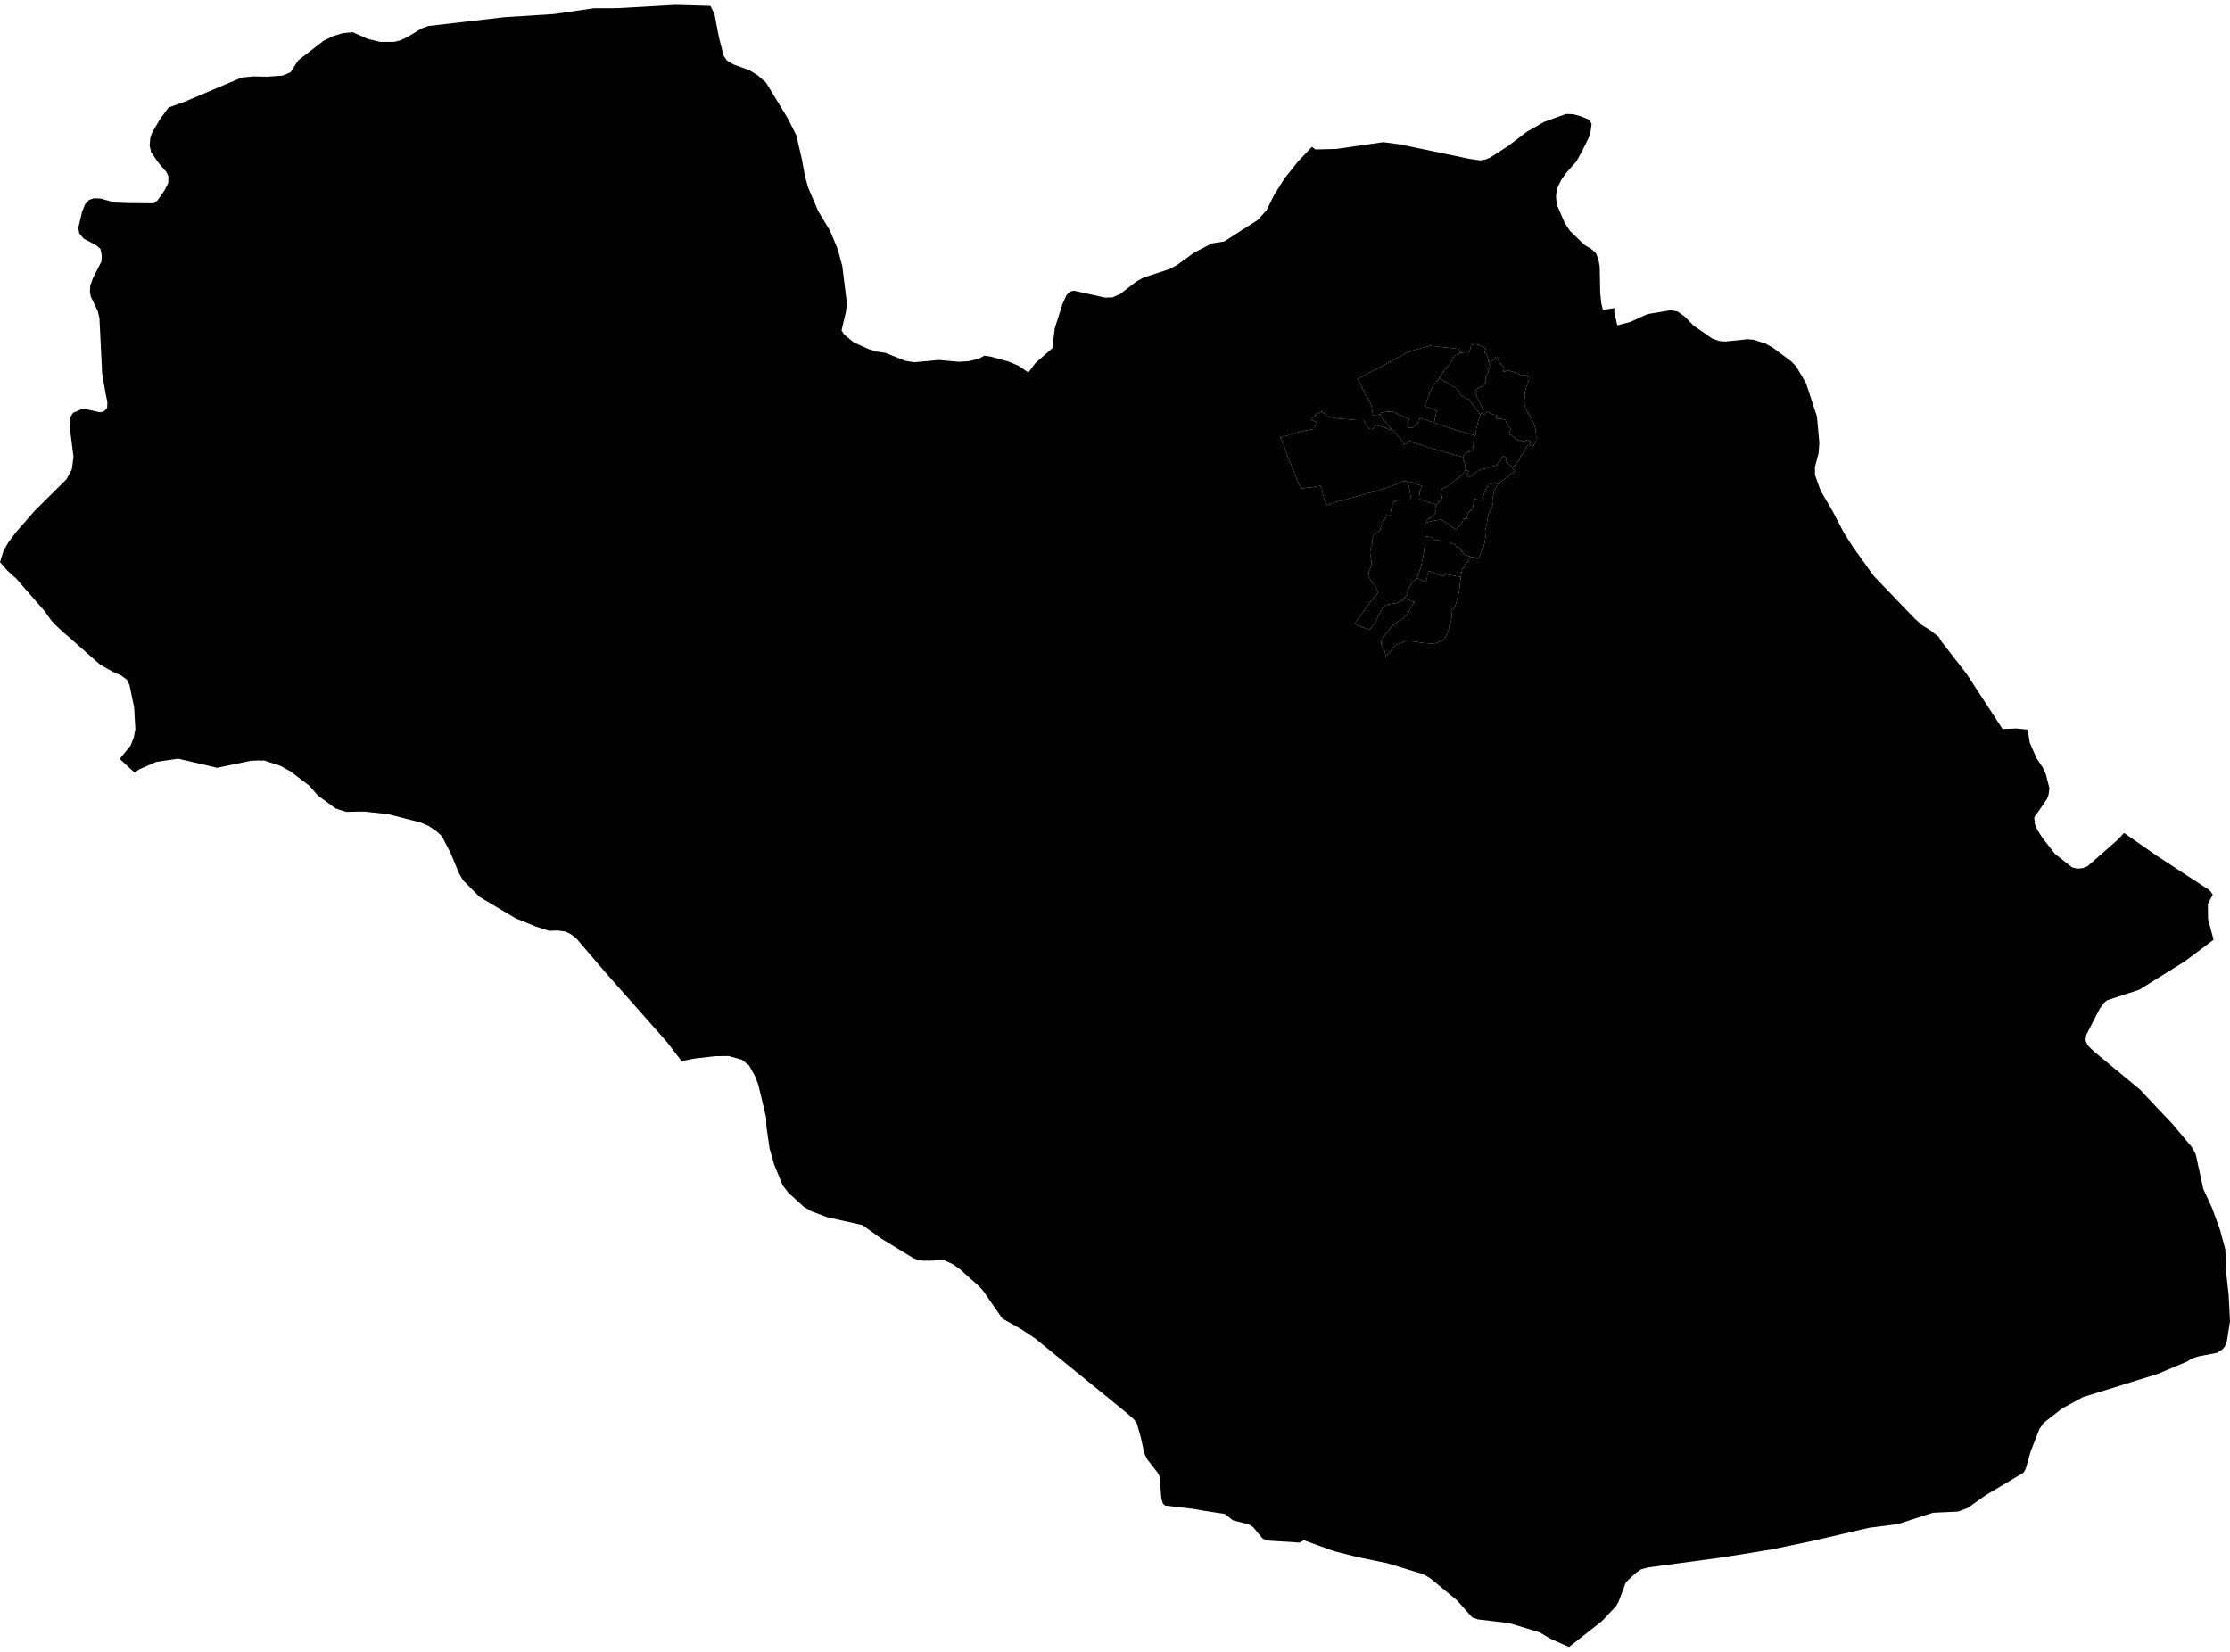 <?xml version='1.0'?>
<svg  baseProfile = 'tiny' width = '540' height = '400' stroke-linecap = 'round' stroke-linejoin = 'round' version='1.1' xmlns='http://www.w3.org/2000/svg'>
<path id='1103801001' title='1103801001'  d='M 360.535 87.807 360.483 87.839 360.557 88.124 360.715 88.272 360.81 88.557 360.747 88.853 360.631 89.107 360.356 89.413 360.25 89.519 360.313 89.614 360.398 89.804 360.366 90.068 360.144 90.459 359.912 90.776 359.775 91.146 359.69 91.622 359.827 92.066 359.817 92.383 359.732 92.668 359.5 93.027 359.331 93.291 359.088 93.534 358.739 93.619 358.306 93.777 358.052 93.862 357.756 94.094 357.524 94.369 357.312 94.707 357.291 95.151 357.545 95.944 357.788 96.462 358.02 96.884 358.242 97.307 358.517 97.878 358.676 98.269 358.855 98.617 359.035 98.955 359.162 99.251 359.225 99.6 359.204 99.737 359.13 100.033 359.035 100.192 358.993 100.234 358.75 100.139 358.538 100.128 358.485 100.382 358.401 100.329 358.306 100.181 358.168 99.949 357.989 99.759 357.904 99.621 357.788 99.452 357.608 99.198 357.365 98.966 357.143 98.638 356.784 98.216 356.509 97.835 356.351 97.592 356.192 97.36 356.065 97.191 355.907 97 355.664 96.715 355.505 96.631 355.241 96.535 355.093 96.493 354.914 96.388 354.692 96.282 354.406 96.144 354.142 95.997 353.963 95.87 353.741 95.701 353.593 95.51 353.402 95.204 353.36 94.972 353.191 94.602 352.99 94.39 352.747 94.094 352.525 93.946 352.134 93.714 351.87 93.566 351.606 93.376 351.268 93.186 351.025 93.048 350.718 92.837 350.518 92.71 350.211 92.499 349.905 92.309 349.683 92.182 349.376 92.066 349.133 91.96 348.848 91.791 348.626 91.579 348.531 91.505 348.531 91.495 348.922 90.787 350 89.392 350.761 88.494 350.856 88.42 351.226 87.944 351.553 87.426 351.743 86.708 352.113 86.232 352.568 86 353.36 85.556 353.582 85.44 354.005 85.429 354.681 85.324 355.209 85.313 355.59 85.366 355.854 84.922 356.065 84.478 356.139 84.003 356.478 83.527 356.847 83.421 357.407 83.379 358.115 83.485 358.845 83.844 359.542 84.267 359.764 84.542 359.616 84.943 359.447 85.419 359.658 85.472 359.912 85.567 360.081 86.095 360.144 86.306 360.282 86.708 360.387 87.173 360.43 87.49 360.461 87.733 360.535 87.807 Z' />
<path id='1103801002' title='1103801002'  d='M 370.215 107.705 370.278 107.589 370.437 107.399 370.511 107.325 370.691 107.145 370.522 106.965 370.31 106.733 370.109 106.585 369.951 106.458 369.792 106.543 369.655 106.596 369.518 106.606 369.401 106.68 369.317 106.86 369.105 106.87 368.82 106.849 368.619 106.86 368.376 106.754 368.239 106.585 368.102 106.511 368.049 106.49 367.911 106.532 367.711 106.606 367.489 106.522 367.288 106.416 367.034 106.31 366.812 106.088 366.622 105.909 366.474 105.782 366.284 105.697 366.337 105.475 366.178 105.444 365.956 105.37 365.713 105.306 365.439 105.232 365.439 105.158 365.513 104.989 365.587 104.746 365.629 104.482 365.819 104.038 365.946 103.806 365.83 103.732 365.629 103.552 365.354 103.246 365.09 102.939 365.037 102.802 364.974 102.654 364.836 102.421 364.741 102.178 364.625 101.904 364.54 101.576 364.245 101.576 363.928 101.534 363.642 101.428 363.304 101.396 362.913 101.386 362.522 101.386 362.311 101.238 362.342 100.953 362.3 100.72 362.311 100.509 362.163 100.498 361.983 100.445 361.793 100.414 361.677 100.393 361.434 100.329 361.095 100.171 360.842 100.065 360.599 99.98 360.313 99.832 360.092 99.769 359.923 99.716 359.796 99.938 359.616 100.192 359.532 100.456 359.31 100.329 358.993 100.234 359.035 100.192 359.13 100.033 359.204 99.737 359.225 99.6 359.162 99.251 359.035 98.955 358.855 98.617 358.676 98.269 358.517 97.878 358.242 97.307 358.02 96.884 357.788 96.462 357.545 95.944 357.291 95.151 357.312 94.707 357.524 94.369 357.756 94.094 358.052 93.862 358.306 93.777 358.739 93.619 359.088 93.534 359.331 93.291 359.5 93.027 359.732 92.668 359.817 92.383 359.827 92.066 359.69 91.622 359.775 91.146 359.912 90.776 360.144 90.459 360.366 90.068 360.398 89.804 360.313 89.614 360.25 89.519 360.356 89.413 360.631 89.107 360.747 88.853 360.81 88.557 360.715 88.272 360.557 88.124 360.483 87.839 360.535 87.807 360.673 87.733 360.99 87.522 361.339 87.289 361.835 86.972 362.078 86.771 362.353 86.623 362.575 86.475 362.638 86.814 362.85 87.247 363.198 87.944 363.452 88.166 363.684 88.43 363.938 88.652 364.118 88.842 364.149 88.906 364.192 89.191 364.149 89.508 364.075 89.868 364.065 90.1 364.477 89.931 364.805 89.772 365.048 89.667 365.354 89.741 365.724 89.878 366.199 89.984 366.506 90.121 367.003 90.259 367.108 90.322 367.446 90.417 367.732 90.554 368.567 90.84 368.767 90.871 369.391 90.882 369.771 90.977 370.12 91.252 370.268 91.622 370.173 92.044 370.152 92.425 369.835 93.154 369.549 93.777 369.232 95.035 369.317 95.648 369.169 96.557 369.116 97.148 369.095 97.518 369.285 98.374 369.613 99.198 370.12 100.086 370.659 100.931 370.944 101.576 371.24 102.263 371.568 103.013 371.832 103.933 371.927 104.905 371.98 105.655 371.98 105.898 371.969 106.796 371.705 107.219 371.705 107.304 371.631 107.304 371.483 107.673 371.282 108.128 371.145 108.096 370.659 107.938 370.215 107.705 Z' />
<path id='1103801003' title='1103801003'  d='M 370.215 107.705 370.194 107.758 369.951 107.843 369.75 108.033 369.518 108.424 369.359 108.783 369.275 109.079 369.105 109.438 368.862 109.797 368.662 110.062 368.387 110.284 368.112 110.453 368.102 110.601 368.112 110.822 368.091 110.992 367.954 111.277 367.827 111.425 367.668 111.636 367.542 111.805 367.372 111.964 367.267 112.133 367.034 112.471 366.823 112.682 366.643 112.841 366.517 113.031 366.337 113.221 366.231 113.274 366.126 113.147 365.956 112.989 365.735 112.756 365.534 112.534 365.301 112.323 365.1 112.196 364.9 112.038 365.016 111.943 364.857 111.784 364.678 111.678 364.519 111.604 364.657 111.446 364.783 111.266 364.921 111.087 364.815 110.907 364.699 110.812 364.403 110.611 364.065 110.421 363.928 110.579 363.843 110.801 363.653 111.023 363.484 111.213 363.336 111.457 363.124 111.7 362.765 112.112 362.617 112.26 362.596 112.376 362.585 112.534 362.406 112.651 362.237 112.756 361.951 112.841 361.74 112.904 361.391 112.925 361.159 113.01 360.852 113.137 360.557 113.211 360.292 113.306 359.996 113.39 359.69 113.443 359.436 113.528 359.172 113.549 358.855 113.602 358.633 113.665 358.359 113.792 358.073 113.929 357.841 114.035 357.608 114.193 357.407 114.394 357.196 114.563 356.943 114.743 356.721 114.901 356.562 115.007 356.372 115.145 356.235 115.229 356.087 115.345 355.844 115.546 355.706 115.609 355.59 115.504 355.442 115.366 355.347 115.25 355.209 115.102 355.051 115.007 355.146 114.87 355.347 114.627 355.558 114.384 355.653 114.193 355.474 113.982 355.178 113.887 354.776 113.824 354.861 113.38 354.818 112.809 354.723 112.418 354.597 111.943 354.269 111.245 354.237 111.182 354.343 110.696 354.258 110.675 354.406 110.389 354.533 110.284 354.713 109.998 354.892 109.819 355.019 109.723 355.241 109.586 355.421 109.491 355.759 109.396 356.065 109.311 356.235 109.195 356.435 109.005 356.657 108.624 356.784 108.16 356.805 107.631 356.805 107.145 356.816 106.817 356.805 106.532 356.953 105.993 357.133 105.581 357.186 105.497 357.365 105.18 357.407 104.863 357.45 104.419 357.439 103.985 357.566 103.542 357.703 103.087 357.788 102.622 357.904 102.147 358.084 101.661 358.274 101.175 358.422 100.688 358.485 100.382 358.538 100.128 358.75 100.139 358.993 100.234 359.31 100.329 359.532 100.456 359.616 100.192 359.796 99.938 359.923 99.716 360.092 99.769 360.313 99.832 360.599 99.98 360.842 100.065 361.095 100.171 361.434 100.329 361.677 100.393 361.793 100.414 361.983 100.445 362.163 100.498 362.311 100.509 362.3 100.72 362.342 100.953 362.311 101.238 362.522 101.386 362.913 101.386 363.304 101.396 363.642 101.428 363.928 101.534 364.245 101.576 364.54 101.576 364.625 101.904 364.741 102.178 364.836 102.421 364.974 102.654 365.037 102.802 365.09 102.939 365.354 103.246 365.629 103.552 365.83 103.732 365.946 103.806 365.819 104.038 365.629 104.482 365.587 104.746 365.513 104.989 365.439 105.158 365.439 105.232 365.713 105.306 365.956 105.37 366.178 105.444 366.337 105.475 366.284 105.697 366.474 105.782 366.622 105.909 366.812 106.088 367.034 106.31 367.288 106.416 367.489 106.522 367.711 106.606 367.911 106.532 368.049 106.49 368.102 106.511 368.239 106.585 368.376 106.754 368.619 106.86 368.82 106.849 369.105 106.87 369.317 106.86 369.401 106.68 369.518 106.606 369.655 106.596 369.792 106.543 369.951 106.458 370.109 106.585 370.31 106.733 370.522 106.965 370.691 107.145 370.511 107.325 370.437 107.399 370.278 107.589 370.215 107.705 Z' />
<path id='1103801004' title='1103801004'  d='M 347.305 102.326 347.421 101.608 347.791 99.906 347.971 99.431 344.959 98.385 345.657 96.588 346.227 95.067 346.978 93.556 348.246 91.928 348.531 91.505 348.626 91.579 348.848 91.791 349.133 91.96 349.376 92.066 349.683 92.182 349.905 92.309 350.211 92.499 350.518 92.71 350.718 92.837 351.025 93.048 351.268 93.186 351.606 93.376 351.87 93.566 352.134 93.714 352.525 93.946 352.747 94.094 352.99 94.39 353.191 94.602 353.36 94.972 353.402 95.204 353.593 95.51 353.741 95.701 353.963 95.87 354.142 95.997 354.406 96.144 354.692 96.282 354.914 96.388 355.093 96.493 355.241 96.535 355.505 96.631 355.664 96.715 355.907 97 356.065 97.191 356.192 97.36 356.351 97.592 356.509 97.835 356.784 98.216 357.143 98.638 357.365 98.966 357.608 99.198 357.788 99.452 357.904 99.621 357.989 99.759 358.168 99.949 358.306 100.181 358.401 100.329 358.485 100.382 358.422 100.688 358.274 101.175 358.084 101.661 357.904 102.147 357.788 102.622 357.703 103.087 357.566 103.542 357.439 103.985 357.45 104.419 357.407 104.863 357.365 105.18 357.186 105.497 356.869 105.391 356.087 105.095 355.146 104.852 354.364 104.598 353.698 104.461 352.885 104.207 352.293 104.028 350.475 103.457 349.852 103.235 349.144 103.013 348.33 102.77 347.781 102.506 347.347 102.369 347.305 102.326 Z' />
<path id='1103801005' title='1103801005'  d='M 347.305 102.326 347.347 102.369 347.781 102.506 348.33 102.77 349.144 103.013 349.852 103.235 350.475 103.457 352.293 104.028 352.885 104.207 353.698 104.461 354.364 104.598 355.146 104.852 356.087 105.095 356.869 105.391 357.186 105.497 357.133 105.581 356.953 105.993 356.805 106.532 356.816 106.817 356.805 107.145 356.805 107.631 356.784 108.16 356.657 108.624 356.435 109.005 356.235 109.195 356.065 109.311 355.759 109.396 355.421 109.491 355.241 109.586 355.019 109.723 354.892 109.819 354.713 109.998 354.533 110.284 354.406 110.389 354.258 110.675 353.635 110.516 353.181 110.389 352.356 110.188 351.648 110.009 350.909 109.766 350.285 109.586 349.968 109.512 349.598 109.375 349.091 109.248 348.605 109.121 348.066 108.931 347.284 108.73 346.798 108.603 346.259 108.413 345.836 108.255 345.488 108.181 345.097 108.043 344.579 107.895 344.188 107.758 343.786 107.652 343.385 107.525 342.93 107.367 342.677 107.314 342.339 107.208 342.032 107.082 341.567 106.722 341.356 106.596 341.081 106.913 340.743 107.24 340.5 107.43 340.458 107.399 340.405 107.525 340.141 107.695 339.908 107.483 339.728 107.145 339.623 106.923 339.411 106.68 339.285 106.5 339.295 106.3 339.137 106.162 338.788 105.877 338.555 105.613 338.27 105.359 338.048 105.063 337.773 104.82 337.52 104.556 337.277 104.271 337.139 104.144 337.055 104.007 336.812 103.806 336.294 103.119 335.692 102.464 335.206 101.777 334.73 101.132 334.286 100.678 334.149 100.35 334.212 100.34 334.54 99.949 335.248 99.801 335.84 99.706 336.77 99.642 337.361 99.706 337.953 100.033 337.995 100.033 338.64 100.35 339.2 100.593 339.707 100.836 340.352 101.079 340.859 101.312 341.24 101.386 340.965 101.988 340.785 103.267 340.849 103.351 340.87 103.394 340.996 103.52 341.387 103.637 342.021 103.573 342.518 103.225 342.93 102.791 343.29 102.316 343.617 101.883 343.86 101.196 344.114 101.312 344.706 101.513 345.308 101.671 345.857 101.904 346.491 102.104 347.094 102.221 347.094 102.147 347.305 102.326 Z' />
<path id='1103801006' title='1103801006'  d='M 366.231 113.274 366.295 113.348 366.453 113.602 366.654 113.813 366.812 114.024 366.495 114.341 366.189 114.542 365.925 114.722 365.83 114.764 365.618 114.954 365.428 115.187 365.238 115.388 365.016 115.662 364.709 115.789 364.361 115.958 364.033 116.201 363.906 116.244 363.737 116.381 363.526 116.508 363.241 116.73 363.05 116.93 362.924 116.994 361.645 117.057 361.243 117.205 360.768 117.258 360.546 117.311 360.461 117.406 360.24 117.681 360.102 117.987 359.965 118.22 359.827 118.442 359.796 118.537 359.574 119.054 359.331 119.625 359.13 120.344 358.94 121.009 358.337 121.009 357.978 121.02 357.492 120.883 357.302 120.798 356.964 120.713 356.943 121.094 356.911 121.4 356.837 121.95 356.784 122.203 356.742 122.51 356.604 122.88 356.467 123.133 356.351 123.355 356.213 123.577 355.833 123.873 355.611 124.127 355.389 124.486 355.262 124.919 355.188 125.257 355.157 125.712 354.755 125.638 354.428 125.543 354.354 125.733 354.153 126.261 354.015 126.578 353.836 126.853 353.603 127.17 353.413 127.36 353.212 127.572 353.054 127.72 352.895 127.973 352.779 128.185 352.673 128.311 352.504 128.216 352.208 127.973 351.902 127.772 351.469 127.487 351.152 127.191 350.729 126.864 350.306 126.631 349.884 126.388 349.387 126.071 348.964 125.849 348.679 125.86 348.161 125.913 347.643 126.029 347.189 126.103 346.777 126.177 346.248 126.293 345.773 126.43 345.488 126.526 345.128 126.599 345.044 126.536 345.118 126.473 345.318 126.251 345.636 125.955 345.91 125.701 346.122 125.627 346.46 125.374 346.703 125.226 347.02 125.004 347.295 124.645 347.464 124.317 347.664 123.852 347.58 123.535 347.538 123.112 347.664 122.616 347.791 122.256 347.749 122.235 347.907 122.14 348.066 121.876 348.288 121.675 348.647 121.379 348.869 121.094 349.112 120.809 349.218 120.544 349.176 120.153 348.996 119.762 348.88 119.562 348.816 119.139 349.006 118.685 349.112 118.431 349.693 118.156 350 118.04 350.422 117.797 350.75 117.617 351.025 117.416 351.3 117.121 351.669 116.888 351.997 116.508 352.578 116.127 352.747 116.011 353.286 115.652 353.593 115.419 353.867 115.155 354.163 114.87 354.417 114.553 354.734 114.003 354.776 113.824 355.178 113.887 355.474 113.982 355.653 114.193 355.558 114.384 355.347 114.627 355.146 114.87 355.051 115.007 355.209 115.102 355.347 115.25 355.442 115.366 355.59 115.504 355.706 115.609 355.844 115.546 356.087 115.345 356.235 115.229 356.372 115.145 356.562 115.007 356.721 114.901 356.943 114.743 357.196 114.563 357.407 114.394 357.608 114.193 357.841 114.035 358.073 113.929 358.359 113.792 358.633 113.665 358.855 113.602 359.172 113.549 359.436 113.528 359.69 113.443 359.996 113.39 360.292 113.306 360.557 113.211 360.852 113.137 361.159 113.01 361.391 112.925 361.74 112.904 361.951 112.841 362.237 112.756 362.406 112.651 362.585 112.534 362.596 112.376 362.617 112.26 362.765 112.112 363.124 111.7 363.336 111.457 363.484 111.213 363.653 111.023 363.843 110.801 363.928 110.579 364.065 110.421 364.403 110.611 364.699 110.812 364.815 110.907 364.921 111.087 364.783 111.266 364.657 111.446 364.519 111.604 364.678 111.678 364.857 111.784 365.016 111.943 364.9 112.038 365.1 112.196 365.301 112.323 365.534 112.534 365.735 112.756 365.956 112.989 366.126 113.147 366.231 113.274 Z' />
<path id='1103801007' title='1103801007'  d='M 337.139 104.144 337.277 104.271 337.52 104.556 337.773 104.82 338.048 105.063 338.27 105.359 338.555 105.613 338.788 105.877 339.137 106.162 339.295 106.3 339.285 106.5 339.411 106.68 339.623 106.923 339.728 107.145 339.908 107.483 340.141 107.695 340.405 107.525 340.458 107.399 340.5 107.43 340.743 107.24 341.081 106.913 341.356 106.596 341.567 106.722 342.032 107.082 342.339 107.208 342.677 107.314 342.93 107.367 343.385 107.525 343.786 107.652 344.188 107.758 344.579 107.895 345.097 108.043 345.488 108.181 345.836 108.255 346.259 108.413 346.798 108.603 347.284 108.73 348.066 108.931 348.605 109.121 349.091 109.248 349.598 109.375 349.968 109.512 350.285 109.586 350.909 109.766 351.648 110.009 352.356 110.188 353.181 110.389 353.635 110.516 354.258 110.675 354.343 110.696 354.237 111.182 354.269 111.245 354.597 111.943 354.723 112.418 354.818 112.809 354.861 113.38 354.776 113.824 354.734 114.003 354.417 114.553 354.163 114.87 353.867 115.155 353.593 115.419 353.286 115.652 352.747 116.011 352.578 116.127 351.997 116.508 351.669 116.888 351.3 117.121 351.025 117.416 350.75 117.617 350.422 117.797 350 118.04 349.693 118.156 349.112 118.431 349.006 118.685 348.816 119.139 348.88 119.562 348.996 119.762 349.176 120.153 349.218 120.544 349.112 120.809 348.869 121.094 348.647 121.379 348.288 121.675 348.066 121.876 347.907 122.14 347.749 122.235 347.347 122.024 346.819 121.855 346.375 121.739 346.111 121.696 345.53 121.443 344.864 121.242 344.42 121.073 343.966 120.914 343.617 120.703 343.681 120.079 343.755 119.414 343.828 118.928 343.998 118.568 344.124 118.209 344.241 117.543 343.797 117.459 343.395 117.343 342.909 117.216 342.55 117.004 342.011 116.804 341.398 116.687 340.912 116.603 340.944 116.793 340.69 116.592 339.908 116.508 339.031 116.835 338.006 117.343 336.368 117.871 335.343 118.241 334.392 118.611 333.367 118.98 332.543 119.139 331.042 119.456 329.88 119.836 328.442 120.217 327.28 120.523 326.054 120.904 324.818 121.21 323.994 121.432 323.106 121.665 322.493 121.886 321.415 122.288 321.204 122.404 320.897 121.369 320.602 120.597 320.359 119.667 320.052 118.346 319.809 117.554 319.376 117.691 318.71 117.765 318.002 117.955 317.283 118.029 316.575 118.103 315.963 118.167 315.582 118.241 315.085 118.251 314.853 117.649 314.451 116.994 314.219 116.391 313.86 115.62 313.627 115.018 313.447 114.584 313.215 113.929 312.803 112.883 312.338 111.795 311.989 111.076 311.683 110.199 311.323 108.994 310.911 107.895 310.563 107.082 310.267 106.532 309.981 105.983 310.753 105.803 311.736 105.444 312.391 105.201 313.204 105.021 313.754 104.841 314.409 104.651 314.959 104.524 315.73 104.345 316.66 104.155 317.643 103.964 318.15 103.89 318.361 103.404 318.604 102.865 318.858 102.464 319.038 102.326 318.541 102.073 317.875 101.819 317.431 101.65 317.812 101.153 318.245 100.699 319.069 100.107 319.767 99.78 320.158 99.685 320.337 99.854 320.654 100.107 320.971 100.371 321.627 100.931 322.049 101.027 322.683 101.143 323.286 101.238 323.856 101.333 324.628 101.418 325.336 101.47 326.223 101.513 327.143 101.639 328.231 101.713 328.939 101.735 329.541 101.713 329.996 101.735 330.059 101.735 330.165 101.777 330.461 102.231 330.746 102.686 330.979 103.172 331.412 103.69 331.877 103.89 332.226 103.89 332.606 103.7 332.881 103.341 332.976 102.844 333.578 103.077 334.36 103.267 335.396 103.552 335.892 103.827 336.526 103.985 337.139 104.144 Z' />
<path id='1103801008' title='1103801008'  d='M 347.749 122.235 347.791 122.256 347.664 122.616 347.538 123.112 347.58 123.535 347.664 123.852 347.464 124.317 347.295 124.645 347.02 125.004 346.703 125.226 346.46 125.374 346.122 125.627 345.91 125.701 345.636 125.955 345.318 126.251 345.118 126.473 345.044 126.536 345.128 126.599 345.075 126.621 345.086 127.117 345.075 127.424 345.086 127.868 345.075 128.301 345.044 128.755 345.001 129.421 345.012 129.854 345.054 130.034 345.044 130.467 345.023 131.143 344.98 131.777 344.959 132.401 344.875 133.13 344.822 133.616 344.737 134.081 344.642 134.599 344.558 135.085 344.41 135.698 344.304 136.216 344.146 137.029 343.945 137.727 343.797 138.107 343.617 138.625 343.511 138.953 343.163 139.576 343.374 139.65 343.057 140.052 342.782 140.411 342.296 140.749 341.916 141.256 341.282 142.165 340.912 142.947 340.669 144.057 340.352 144.448 340.045 144.828 340.024 144.849 339.496 145.42 338.894 145.758 338.133 146.054 337.203 146.191 336.209 146.329 335.396 146.677 334.804 147.301 334.328 147.977 333.8 149.044 333.335 150.059 333.071 150.672 332.479 151.401 332.109 151.908 331.634 152.532 331.021 152.267 330.133 151.961 329.235 151.602 328.464 151.285 328.009 151.126 328.495 150.46 328.918 149.784 329.711 148.653 330.355 147.861 330.831 147.185 331.317 146.508 331.845 145.726 332.754 144.648 333.399 143.962 333.716 143.349 333.303 142.535 332.902 141.711 332.152 140.739 331.644 139.978 331.454 139.259 331.486 138.371 332.162 136.807 332.088 135.973 332.025 135.37 331.761 133.828 331.856 133.056 332.109 132.274 332.278 131.746 332.268 131.08 332.331 130.33 332.585 129.749 332.965 129.294 333.399 128.977 333.916 128.65 334.223 128.248 334.381 127.529 334.762 126.906 335.089 126.145 335.385 125.553 335.766 124.792 335.808 124.75 336.516 124.909 336.78 125.036 336.717 124.285 336.875 123.398 337.108 122.457 337.361 121.876 337.509 121.612 337.943 121.326 338.418 121.147 339.168 121.031 339.612 120.978 340.405 120.957 340.933 120.988 341.504 120.978 341.726 120.967 341.525 119.868 341.366 118.811 341.208 117.881 341.06 117.353 340.944 116.793 340.912 116.603 341.398 116.687 342.011 116.804 342.55 117.004 342.909 117.216 343.395 117.343 343.797 117.459 344.241 117.543 344.124 118.209 343.998 118.568 343.828 118.928 343.755 119.414 343.681 120.079 343.617 120.703 343.966 120.914 344.42 121.073 344.864 121.242 345.53 121.443 346.111 121.696 346.375 121.739 346.819 121.855 347.347 122.024 347.749 122.235 Z' />
<path id='1103801009' title='1103801009'  d='M 356.013 134.842 356.044 134.757 355.579 134.631 355.178 134.472 354.882 134.377 354.491 134.25 354.343 133.901 354.184 133.584 354.005 133.479 353.867 133.278 353.667 133.077 353.519 132.771 353.223 132.591 352.779 132.581 352.568 132.38 352.515 132.137 352.42 131.936 352.156 131.756 351.849 131.746 351.342 131.534 350.909 131.133 350.592 131.048 350.158 130.974 349.852 130.985 349.503 130.974 349.26 130.995 349.038 130.985 348.647 130.858 348.267 130.805 347.95 130.742 347.612 130.752 347.199 130.71 346.967 130.509 346.893 130.393 346.935 130.076 346.597 130.087 346.344 130.044 345.889 129.981 345.614 129.939 345.34 129.949 345.054 130.034 345.012 129.854 345.001 129.421 345.044 128.755 345.075 128.301 345.086 127.868 345.075 127.424 345.086 127.117 345.075 126.621 345.128 126.599 345.488 126.526 345.773 126.43 346.248 126.293 346.777 126.177 347.189 126.103 347.643 126.029 348.161 125.913 348.679 125.86 348.964 125.849 349.387 126.071 349.884 126.388 350.306 126.631 350.729 126.864 351.152 127.191 351.469 127.487 351.902 127.772 352.208 127.973 352.504 128.216 352.673 128.311 352.779 128.185 352.895 127.973 353.054 127.72 353.212 127.572 353.413 127.36 353.603 127.17 353.836 126.853 354.015 126.578 354.153 126.261 354.354 125.733 354.428 125.543 354.755 125.638 355.157 125.712 355.188 125.257 355.262 124.919 355.389 124.486 355.611 124.127 355.833 123.873 356.213 123.577 356.351 123.355 356.467 123.133 356.604 122.88 356.742 122.51 356.784 122.203 356.837 121.95 356.911 121.4 356.943 121.094 356.964 120.713 357.302 120.798 357.492 120.883 357.978 121.02 358.337 121.009 358.94 121.009 359.13 120.344 359.331 119.625 359.574 119.054 359.796 118.537 359.827 118.442 359.965 118.22 360.102 117.987 360.24 117.681 360.461 117.406 360.546 117.311 360.768 117.258 361.243 117.205 361.645 117.057 362.924 116.994 362.48 117.607 362.004 118.442 361.645 119.509 361.497 120.396 361.582 121.495 361.434 122.225 361.296 122.679 361.127 123.229 360.546 124.243 360.25 125.405 360.06 126.631 359.87 127.635 359.616 128.628 359.69 129.516 359.711 130.287 359.521 131.344 359.214 132.464 358.897 133.13 358.591 133.806 358.232 134.81 358.02 135.244 356.911 134.895 356.298 134.863 356.013 134.842 Z' />
<path id='1103801010' title='1103801010'  d='M 356.013 134.842 355.981 134.927 355.822 135.244 355.748 135.487 355.579 135.825 355.231 136.205 355.03 136.49 354.818 136.776 354.808 136.86 354.607 137.177 354.322 137.547 354.089 137.928 353.952 138.361 353.878 138.815 353.772 138.836 353.698 138.826 353.825 139.344 353.772 139.714 350.19 139.079 350.137 138.963 350.084 138.953 349.767 139.111 349.714 139.365 349.08 139.439 348.277 139.079 346.819 138.604 345.921 138.255 345.519 139.682 345.636 139.819 345.329 140.506 345.128 140.897 344.441 140.633 343.828 140.231 343.057 140.052 343.374 139.65 343.163 139.576 343.511 138.953 343.617 138.625 343.797 138.107 343.945 137.727 344.146 137.029 344.304 136.216 344.41 135.698 344.558 135.085 344.642 134.599 344.737 134.081 344.822 133.616 344.875 133.13 344.959 132.401 344.98 131.777 345.023 131.143 345.044 130.467 345.054 130.034 345.34 129.949 345.614 129.939 345.889 129.981 346.344 130.044 346.597 130.087 346.935 130.076 346.893 130.393 346.967 130.509 347.199 130.71 347.612 130.752 347.95 130.742 348.267 130.805 348.647 130.858 349.038 130.985 349.26 130.995 349.503 130.974 349.852 130.985 350.158 130.974 350.592 131.048 350.909 131.133 351.342 131.534 351.849 131.746 352.156 131.756 352.42 131.936 352.515 132.137 352.568 132.38 352.779 132.581 353.223 132.591 353.519 132.771 353.667 133.077 353.867 133.278 354.005 133.479 354.184 133.584 354.343 133.901 354.491 134.25 354.882 134.377 355.178 134.472 355.579 134.631 356.044 134.757 356.013 134.842 Z' />
<path id='1103801011' title='1103801011'  d='M 353.772 139.714 353.582 140.982 353.318 143.338 352.895 144.902 352.399 146.762 351.627 147.65 351.564 149.235 351.204 151.021 351.004 151.57 350.813 151.581 350.961 152.067 350.338 153.588 349.693 154.782 348.922 155.279 347.516 155.786 346.502 155.818 344.727 155.702 342.275 155.332 340.267 155.269 337.932 156.23 336.442 157.974 335.988 158.365 335.829 159.083 335.607 158.904 335.406 158.111 335.28 157.541 334.91 156.938 334.572 156.325 334.445 155.607 334.603 154.952 335.396 153.736 336.104 152.849 336.907 151.887 337.425 151.369 338.059 150.809 339.094 150.133 339.802 149.689 340.605 148.939 341.06 148.273 341.472 147.438 341.884 146.772 342.339 146.043 342.476 145.79 341.905 145.578 340.045 144.828 340.352 144.448 340.669 144.057 340.912 142.947 341.282 142.165 341.916 141.256 342.296 140.749 342.782 140.411 343.057 140.052 343.828 140.231 344.441 140.633 345.128 140.897 345.329 140.506 345.636 139.819 345.519 139.682 345.921 138.255 346.819 138.604 348.277 139.079 349.08 139.439 349.714 139.365 349.767 139.111 350.084 138.953 350.137 138.963 350.19 139.079 353.772 139.714 Z' />
<path id='1103801012' title='1103801012'  d='M 347.305 102.326 347.094 102.147 347.094 102.221 346.491 102.104 345.857 101.904 345.308 101.671 344.706 101.513 344.114 101.312 343.86 101.196 343.617 101.883 343.29 102.316 342.93 102.791 342.518 103.225 342.021 103.573 341.387 103.637 340.996 103.52 340.87 103.394 340.849 103.351 340.785 103.267 340.965 101.988 341.24 101.386 340.859 101.312 340.352 101.079 339.707 100.836 339.2 100.593 338.64 100.35 337.995 100.033 337.953 100.033 337.361 99.706 336.77 99.642 335.84 99.706 335.248 99.801 334.54 99.949 334.212 100.34 334.149 100.35 333.536 100.445 332.775 100.509 332.521 100.509 332.289 99.589 332.236 99.04 332.13 98.406 332.152 98.3 331.771 97.455 330.45 95.193 328.929 92.044 328.728 91.77 330.989 90.544 337.203 87.289 341.345 85.07 346.259 83.728 353.614 84.52 353.487 85.376 353.582 85.44 353.36 85.556 352.568 86 352.113 86.232 351.743 86.708 351.553 87.426 351.226 87.944 350.856 88.42 350.761 88.494 350 89.392 348.922 90.787 348.531 91.495 348.531 91.505 348.246 91.928 346.978 93.556 346.227 95.067 345.657 96.588 344.959 98.385 347.971 99.431 347.791 99.906 347.421 101.608 347.305 102.326 Z' />
<path id='1103801013' title='1103801013'  d='M 514.332 201.691 522.395 207.302 535.054 215.576 535.445 216.105 535.836 216.654 534.642 218.873 534.685 222.54 536.027 227.56 528.989 232.833 517.999 239.68 510.306 242.195 509.524 242.798 508.425 244.309 505.149 250.702 505.012 251.97 505.202 252.361 505.593 253.175 506.121 253.703 507.009 254.58 518.316 263.932 519.214 264.926 526.019 272.122 530.732 277.733 531.705 279.519 532.36 282.541 533.543 287.941 534.727 290.498 535.625 292.432 537.559 297.737 538.859 302.545 539.081 308.23 539.672 313.556 540 319.95 539.239 324.779 538.764 326.047 538.119 326.776 536.798 327.611 536.058 327.748 532.37 328.446 530.711 328.985 529.633 329.693 522.501 332.694 504.356 338.326 499.348 341.063 494.867 344.54 493.821 346.082 491.729 351.482 490.534 355.688 489.974 356.629 480.886 362.039 476.438 365.178 474.102 366.034 468.037 366.319 459.593 369.056 452.651 369.943 438.564 373.209 428.853 375.227 417.028 377.129 399.064 379.56 397.362 380.025 395.999 380.986 393.706 383.153 391.941 387.866 391.297 388.975 387.905 392.557 379.937 398.824 375.393 396.795 372.804 395.263 365.491 393.044 357.925 392.145 356.488 391.638 352.768 387.475 346.439 382.254 344.78 381.24 335.903 378.524 329.119 377.14 323 375.608 315.762 372.976 314.642 373.547 313.49 373.462 307.688 373.093 306.558 372.997 305.659 372.469 303.461 369.796 302.352 369.109 298.548 368.147 296.582 366.604 291.404 365.812 288.921 365.368 282.115 364.575 281.598 364.079 281.228 362.874 280.795 357.537 280.361 356.66 277.846 353.437 277.096 351.947 276.24 348.006 275.31 344.751 274.613 343.715 272.901 342.194 250.635 324.081 247.264 321.852 242.71 319.273 239.994 315.353 238.187 312.732 237.278 311.665 232.428 307.322 230.758 306.149 228.486 305.102 225.232 305.282 224.809 305.293 224.418 305.25 224.069 305.272 223.647 305.282 222.431 305.145 221.121 304.627 215.277 301.066 213.365 299.903 208.842 296.649 200.356 294.768 196.467 293.309 194.629 292.221 190.941 288.86 189.504 287.001 187.453 281.96 186.344 278.071 185.572 272.703 185.52 270.642 184.706 267.198 183.596 262.558 182.783 260.519 181.377 257.983 179.623 256.599 176.548 255.743 176.453 255.711 173.188 255.753 168.337 256.303 165.04 256.937 161.458 252.276 146.854 235.76 142.31 230.466 139.552 227.232 138.22 226.217 136.91 225.573 134.966 225.33 134.099 225.362 132.916 225.383 132.789 225.351 129.661 224.337 124.832 222.36 116.135 217.193 112.13 213.167 111.168 211.508 109.107 206.552 107.026 202.515 105.821 201.374 103.771 199.989 101.827 199.155 93.933 197.136 88.205 196.523 87.371 196.544 87.053 196.513 83.883 196.597 81.358 195.826 76.993 192.656 74.869 190.225 70.336 186.801 67.874 185.438 63.932 184.149 63.33 184.181 62.949 184.191 62.78 184.138 60.72 184.234 56.451 185.121 55.838 185.248 53.175 185.798 52.593 185.924 43.654 183.843 43.178 183.726 37.831 184.498 33.805 186.252 32.6 187.108 28.986 183.769 31.67 180.45 32.41 178.538 32.78 176.593 32.473 171.246 31.364 165.889 30.698 164.557 29.293 163.543 27.38 162.708 24.231 160.933 21.05 158.122 16.971 154.508 15.259 153.039 13.452 151.359 12.332 150.133 10.842 148.019 3.836 139.988 3.234 139.502 1.775 138.15 0 136.131 0.856 133.373 2.061 131.27 3.878 128.861 8.401 123.693 16.083 116.064 17.404 113.633 17.795 110.632 16.834 102.908 17.077 100.953 17.679 99.97 20.162 98.934 24.22 99.843 25.182 99.6 25.953 98.744 25.996 97.349 25.573 95.341 24.728 90.385 24.083 77.049 23.66 75.285 21.969 71.797 21.769 70.54 21.864 69.145 22.519 67.317 24.558 63.344 24.643 61.78 24.315 60.268 23.407 59.455 20.258 57.764 19.18 56.485 18.968 55.143 19.877 51.286 20.585 49.5 21.568 48.412 22.688 48.01 24.368 48.084 27.834 49.046 31.152 49.173 37.197 49.226 38.106 48.57 39.796 46.161 40.758 44.28 40.758 42.6 40.314 41.681 38.37 39.419 36.573 36.809 36.235 35.213 36.404 33.354 36.795 32.212 38.719 28.873 40.822 26.03 44.816 24.583 58.511 18.781 61.354 18.496 64.672 18.57 68.402 18.306 70.357 17.492 72.206 14.628 78.42 9.82 80.745 8.711 83.027 8.013 85.373 7.781 89.072 9.419 92.062 10.137 95.423 10.137 96.839 9.799 98.456 9.08 102.101 6.882 103.718 6.291 122.042 4.167 134.237 3.385 143.768 1.99 149.305 1.979 163.592 1.176 172.036 1.419 173.019 3.416 174.075 8.954 175.206 13.434 176.03 14.681 177.647 15.611 181.504 17.027 183.427 18.2 185.488 19.996 190.75 28.63 192.822 32.741 194.143 38.394 194.977 42.885 195.717 45.485 198.169 51.191 201.022 55.915 202.85 60.342 203.96 64.4 205.08 73.509 204.837 75.538 203.78 79.998 204.435 81.033 206.749 82.914 210.363 84.542 212.223 85.123 214.411 85.45 219.198 87.352 221.353 87.712 227.377 87.173 232.174 87.606 234.563 87.458 236.982 86.888 238.346 86.137 239.899 86.349 244.21 87.543 246.588 88.536 249.019 90.195 250.72 87.923 254.831 84.32 255.412 79.501 257.282 73.636 258.276 71.417 259.174 70.593 260.093 70.403 267.564 72.062 269.361 72.019 271.231 71.206 275.268 68.109 276.874 67.232 283.288 65.119 284.979 64.2 289.227 61.135 293.412 58.958 296.455 58.461 304.55 53.283 306.716 50.906 308.555 47.154 311.006 43.255 314.303 39.123 317.696 35.541 318.551 36.186 323.624 36.059 334.952 34.421 338.999 34.949 347.326 36.693 355.664 38.436 358.359 38.838 359.859 38.584 360.863 38.141 365.28 35.287 369.803 31.842 373.945 29.496 379.176 27.594 380.899 27.637 382.758 28.133 384.882 29.01 385.411 30.014 385.062 32.635 383.023 36.767 381.733 39.081 379.208 41.924 378.035 43.604 376.999 45.738 376.788 47.588 376.968 49.49 378.923 54.034 380.233 55.978 383.678 59.307 385.295 60.268 386.457 61.294 387.038 62.71 387.376 64.559 387.493 71.005 387.767 73.488 388.148 74.989 391.075 74.619 390.885 75.507 391.635 78.782 394.847 77.937 398.916 76.067 404.591 75.116 406.197 75.411 408.035 76.722 410.054 78.814 414.629 81.984 416.278 82.576 417.705 82.703 423.274 82.143 424.668 82.28 427.5 83.178 429.286 84.182 433.735 87.479 434.94 88.716 437.349 92.826 439.98 100.858 440.562 107.282 440.371 109.776 439.494 113.084 439.505 115.018 440.858 118.78 443.795 123.81 446.522 129.041 448.751 132.528 453.75 139.481 463.577 149.721 465.458 151.401 467.508 152.658 467.931 153.028 469.432 154.17 470.129 155.332 476.247 163.226 484.923 176.53 488.273 176.403 491.01 176.667 491.507 179.816 493.155 183.61 494.677 185.882 495.385 187.425 496.272 190.859 496.061 192.466 495.67 193.491 492.595 197.939 492.754 199.588 493.335 200.919 494.476 202.737 497.593 206.753 501.746 210.018 503.088 210.356 504.43 210.197 505.508 209.754 512.821 203.329 514.332 201.691 Z M 353.772 139.714 353.825 139.344 353.698 138.826 353.772 138.836 353.878 138.815 353.952 138.361 354.089 137.928 354.322 137.547 354.607 137.177 354.808 136.86 354.818 136.776 355.03 136.49 355.231 136.205 355.579 135.825 355.748 135.487 355.822 135.244 355.981 134.927 356.013 134.842 356.298 134.863 356.911 134.895 358.02 135.244 358.232 134.81 358.591 133.806 358.897 133.13 359.214 132.464 359.521 131.344 359.711 130.287 359.69 129.516 359.616 128.628 359.87 127.635 360.06 126.631 360.25 125.405 360.546 124.243 361.127 123.229 361.296 122.679 361.434 122.225 361.582 121.495 361.497 120.396 361.645 119.509 362.004 118.442 362.48 117.607 362.924 116.994 363.05 116.93 363.241 116.73 363.526 116.508 363.737 116.381 363.906 116.244 364.033 116.201 364.361 115.958 364.709 115.789 365.016 115.662 365.238 115.388 365.428 115.187 365.618 114.954 365.83 114.764 365.925 114.722 366.189 114.542 366.495 114.341 366.812 114.024 366.654 113.813 366.453 113.602 366.295 113.348 366.231 113.274 366.337 113.221 366.517 113.031 366.643 112.841 366.823 112.682 367.034 112.471 367.267 112.133 367.372 111.964 367.542 111.805 367.668 111.636 367.827 111.425 367.954 111.277 368.091 110.992 368.112 110.822 368.102 110.601 368.112 110.453 368.387 110.284 368.662 110.062 368.862 109.797 369.105 109.438 369.275 109.079 369.359 108.783 369.518 108.424 369.75 108.033 369.951 107.843 370.194 107.758 370.215 107.705 370.659 107.938 371.145 108.096 371.282 108.128 371.483 107.673 371.631 107.304 371.705 107.304 371.705 107.219 371.969 106.796 371.98 105.898 371.98 105.655 371.927 104.905 371.832 103.933 371.568 103.013 371.24 102.263 370.944 101.576 370.659 100.931 370.12 100.086 369.613 99.198 369.285 98.374 369.095 97.518 369.116 97.148 369.169 96.557 369.317 95.648 369.232 95.035 369.549 93.777 369.835 93.154 370.152 92.425 370.173 92.044 370.268 91.622 370.12 91.252 369.771 90.977 369.391 90.882 368.767 90.871 368.567 90.84 367.732 90.554 367.446 90.417 367.108 90.322 367.003 90.259 366.506 90.121 366.199 89.984 365.724 89.878 365.354 89.741 365.048 89.667 364.805 89.772 364.477 89.931 364.065 90.1 364.075 89.868 364.149 89.508 364.192 89.191 364.149 88.906 364.118 88.842 363.938 88.652 363.684 88.43 363.452 88.166 363.198 87.944 362.85 87.247 362.638 86.814 362.575 86.475 362.353 86.623 362.078 86.771 361.835 86.972 361.339 87.289 360.99 87.522 360.673 87.733 360.535 87.807 360.461 87.733 360.43 87.49 360.387 87.173 360.282 86.708 360.144 86.306 360.081 86.095 359.912 85.567 359.658 85.472 359.447 85.419 359.616 84.943 359.764 84.542 359.542 84.267 358.845 83.844 358.115 83.485 357.407 83.379 356.847 83.421 356.478 83.527 356.139 84.003 356.065 84.478 355.854 84.922 355.59 85.366 355.209 85.313 354.681 85.324 354.005 85.429 353.582 85.44 353.487 85.376 353.614 84.52 346.259 83.728 341.345 85.07 337.203 87.289 330.989 90.544 328.728 91.77 328.929 92.044 330.45 95.193 331.771 97.455 332.152 98.3 332.13 98.406 332.236 99.04 332.289 99.589 332.521 100.509 332.775 100.509 333.536 100.445 334.149 100.35 334.286 100.678 334.73 101.132 335.206 101.777 335.692 102.464 336.294 103.119 336.812 103.806 337.055 104.007 337.139 104.144 336.526 103.985 335.892 103.827 335.396 103.552 334.36 103.267 333.578 103.077 332.976 102.844 332.881 103.341 332.606 103.7 332.226 103.89 331.877 103.89 331.412 103.69 330.979 103.172 330.746 102.686 330.461 102.231 330.165 101.777 330.059 101.735 329.996 101.735 329.541 101.713 328.939 101.735 328.231 101.713 327.143 101.639 326.223 101.513 325.336 101.47 324.628 101.418 323.856 101.333 323.286 101.238 322.683 101.143 322.049 101.027 321.627 100.931 320.971 100.371 320.654 100.107 320.337 99.854 320.158 99.685 319.767 99.78 319.069 100.107 318.245 100.699 317.812 101.153 317.431 101.65 317.875 101.819 318.541 102.073 319.038 102.326 318.858 102.464 318.604 102.865 318.361 103.404 318.15 103.89 317.643 103.964 316.66 104.155 315.73 104.345 314.959 104.524 314.409 104.651 313.754 104.841 313.204 105.021 312.391 105.201 311.736 105.444 310.753 105.803 309.981 105.983 310.267 106.532 310.563 107.082 310.911 107.895 311.323 108.994 311.683 110.199 311.989 111.076 312.338 111.795 312.803 112.883 313.215 113.929 313.447 114.584 313.627 115.018 313.86 115.62 314.219 116.391 314.451 116.994 314.853 117.649 315.085 118.251 315.582 118.241 315.963 118.167 316.575 118.103 317.283 118.029 318.002 117.955 318.71 117.765 319.376 117.691 319.809 117.554 320.052 118.346 320.359 119.667 320.602 120.597 320.897 121.369 321.204 122.404 321.415 122.288 322.493 121.886 323.106 121.665 323.994 121.432 324.818 121.21 326.054 120.904 327.28 120.523 328.442 120.217 329.88 119.836 331.042 119.456 332.543 119.139 333.367 118.98 334.392 118.611 335.343 118.241 336.368 117.871 338.006 117.343 339.031 116.835 339.908 116.508 340.69 116.592 340.944 116.793 341.06 117.353 341.208 117.881 341.366 118.811 341.525 119.868 341.726 120.967 341.504 120.978 340.933 120.988 340.405 120.957 339.612 120.978 339.168 121.031 338.418 121.147 337.943 121.326 337.509 121.612 337.361 121.876 337.108 122.457 336.875 123.398 336.717 124.285 336.78 125.036 336.516 124.909 335.808 124.75 335.766 124.792 335.385 125.553 335.089 126.145 334.762 126.906 334.381 127.529 334.223 128.248 333.916 128.65 333.399 128.977 332.965 129.294 332.585 129.749 332.331 130.33 332.268 131.08 332.278 131.746 332.109 132.274 331.856 133.056 331.761 133.828 332.025 135.37 332.088 135.973 332.162 136.807 331.486 138.371 331.454 139.259 331.644 139.978 332.152 140.739 332.902 141.711 333.303 142.535 333.716 143.349 333.399 143.962 332.754 144.648 331.845 145.726 331.317 146.508 330.831 147.185 330.355 147.861 329.711 148.653 328.918 149.784 328.495 150.46 328.009 151.126 328.464 151.285 329.235 151.602 330.133 151.961 331.021 152.267 331.634 152.532 332.109 151.908 332.479 151.401 333.071 150.672 333.335 150.059 333.8 149.044 334.328 147.977 334.804 147.301 335.396 146.677 336.209 146.329 337.203 146.191 338.133 146.054 338.894 145.758 339.496 145.42 340.024 144.849 340.045 144.828 341.905 145.578 342.476 145.79 342.339 146.043 341.884 146.772 341.472 147.438 341.06 148.273 340.605 148.939 339.802 149.689 339.094 150.133 338.059 150.809 337.425 151.369 336.907 151.887 336.104 152.849 335.396 153.736 334.603 154.952 334.445 155.607 334.572 156.325 334.91 156.938 335.28 157.541 335.406 158.111 335.607 158.904 335.829 159.083 335.988 158.365 336.442 157.974 337.932 156.23 340.267 155.269 342.275 155.332 344.727 155.702 346.502 155.818 347.516 155.786 348.922 155.279 349.693 154.782 350.338 153.588 350.961 152.067 350.813 151.581 351.004 151.57 351.204 151.021 351.564 149.235 351.627 147.65 352.399 146.762 352.895 144.902 353.318 143.338 353.582 140.982 353.772 139.714 Z' />
</svg>